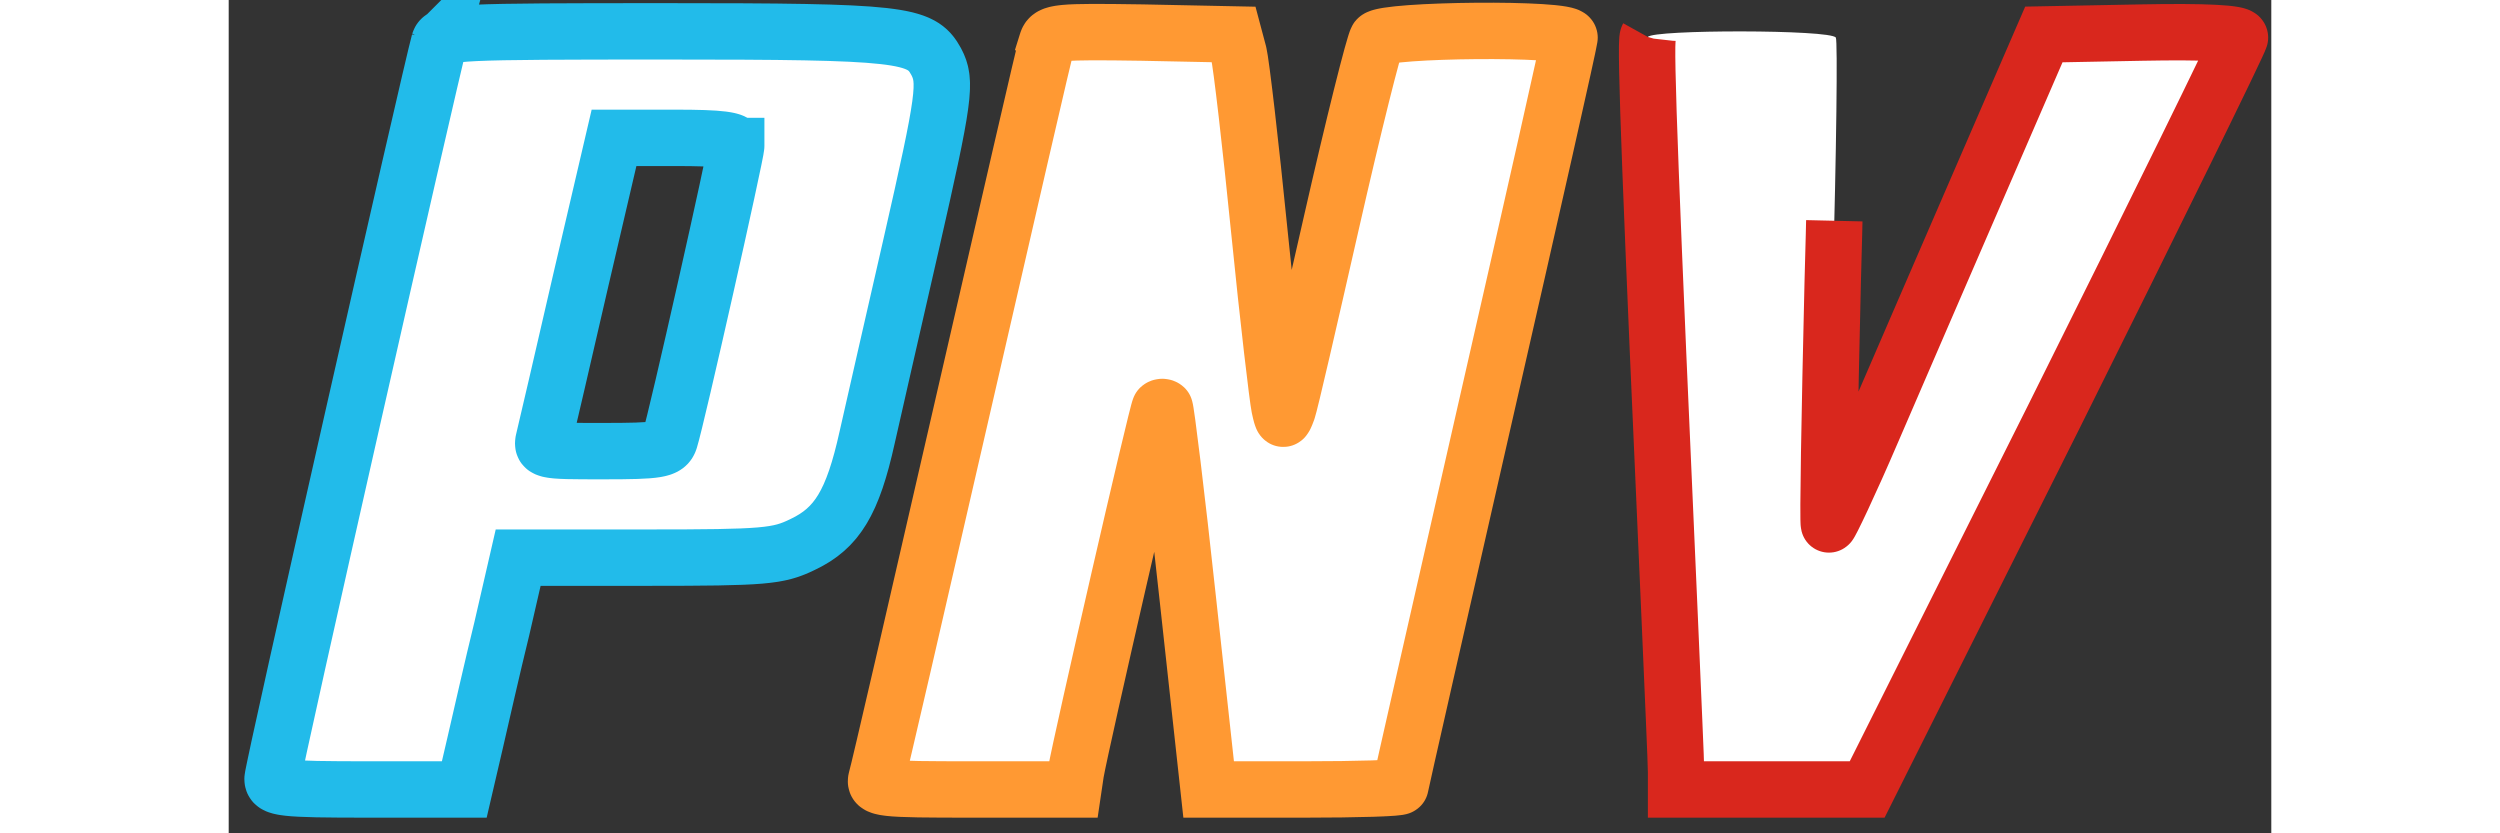 <?xml version="1.0" standalone="no"?>
<!DOCTYPE svg PUBLIC "-//W3C//DTD SVG 20010904//EN"
 "http://www.w3.org/TR/2001/REC-SVG-20010904/DTD/svg10.dtd">

<svg version="1.0" xmlns="http://www.w3.org/2000/svg"
 width="300pt" height="100pt" viewBox="0 0 326 133"
 preserveAspectRatio="xMidYMid meet">

 <rect x="0" y="0" width="326" height="133" fill="#333333" stroke="none"/>

 <style>
.p-letter {
  easing: 'easeInOutSine';
  stroke-dasharray: 5000;
  stroke-dashoffset: 1000;
  delay: 2;
  animation: dash 2s linear alternate infinite;
}

.v-letter {
  easing: 'easeInOutSine';
  stroke-dasharray: 5500;
  stroke-dashoffset: 1000;
  delay: 2;
  animation: dash 2s linear alternate infinite;
}
@keyframes dash {
  from {
    stroke-dashoffset: 5500;
  }
  to {
    stroke-dashoffset: 0;
  }
}

.n-letter {
  easing: 'easeInOutSine';
  stroke-dasharray: 6500;
  stroke-dashoffset: 0;
  delay: 2;
  animation: dash-n 2s linear alternate infinite;
}
@keyframes dash-n {
  from {
    stroke-dashoffset: 6500;
  }
  to {
    stroke-dashoffset: 0;
  }
}
</style>

<g transform="translate(0,133) scale(0.1,-0.1)">

<path class="p-letter" fill="#fff" stroke="#22bbea" stroke-width="90" d="M336 1263 c-14 -50 -266 -1161 -266 -1176 0 -15 15 -17 153 -17 l153
0 17 73 c9 39 28 123 43 184 l26 113 206 0 c188 0 209 2 248 21 55 26 80 67
103 171 10 45 42 184 70 307 54 237 57 261 40 293 -24 44 -56 48 -433 48 -329
0 -355 -1 -360 -17z m474 -166 c0 -12 -95 -435 -106 -469 -5 -16 -19 -18 -106
-18 -99 0 -100 0 -94 23 3 12 29 124 58 250 l53 227 97 0 c73 0 98 -3 98 -13z"/>

<path class="n-letter" fill="#fff" stroke="#ff9933" stroke-width="90" d="M1306 1263 c-3 -10 -64 -274 -136 -588 -72 -314 -133 -578 -136 -587
-5 -17 7 -18 154 -18 l160 0 4 27 c9 51 130 578 134 582 2 2 6 2 8 0 2 -2 19
-140 37 -307 l33 -302 153 0 c84 0 153 2 153 5 0 2 61 270 135 595 74 324 135
594 135 600 0 16 -295 13 -307 -2 -5 -7 -38 -139 -73 -293 -35 -154 -66 -289
-70 -300 -7 -19 -8 -18 -13 5 -3 14 -18 140 -32 280 -14 140 -29 269 -33 285
l-8 30 -146 3 c-133 2 -147 1 -152 -15z"/>

<path class="v-letter" fill="#fff" stroke="#d9271d" stroke-width="90" d="M2265 1271 c-5 -9 5 -257 35 -931 5 -118 10 -227 10 -242 l0 -28 153
0 152 0 298 595 c163 327 297 600 297 605 0 7 -55 10 -157 8 l-156 -3 -104
-240 c-57 -132 -134 -309 -170 -393 -36 -84 -68 -151 -69 -149 -2 2 1 175 6
386 6 210 8 386 5 391 -8 13 -292 13 -300 1z"/>
</g>
</svg>
